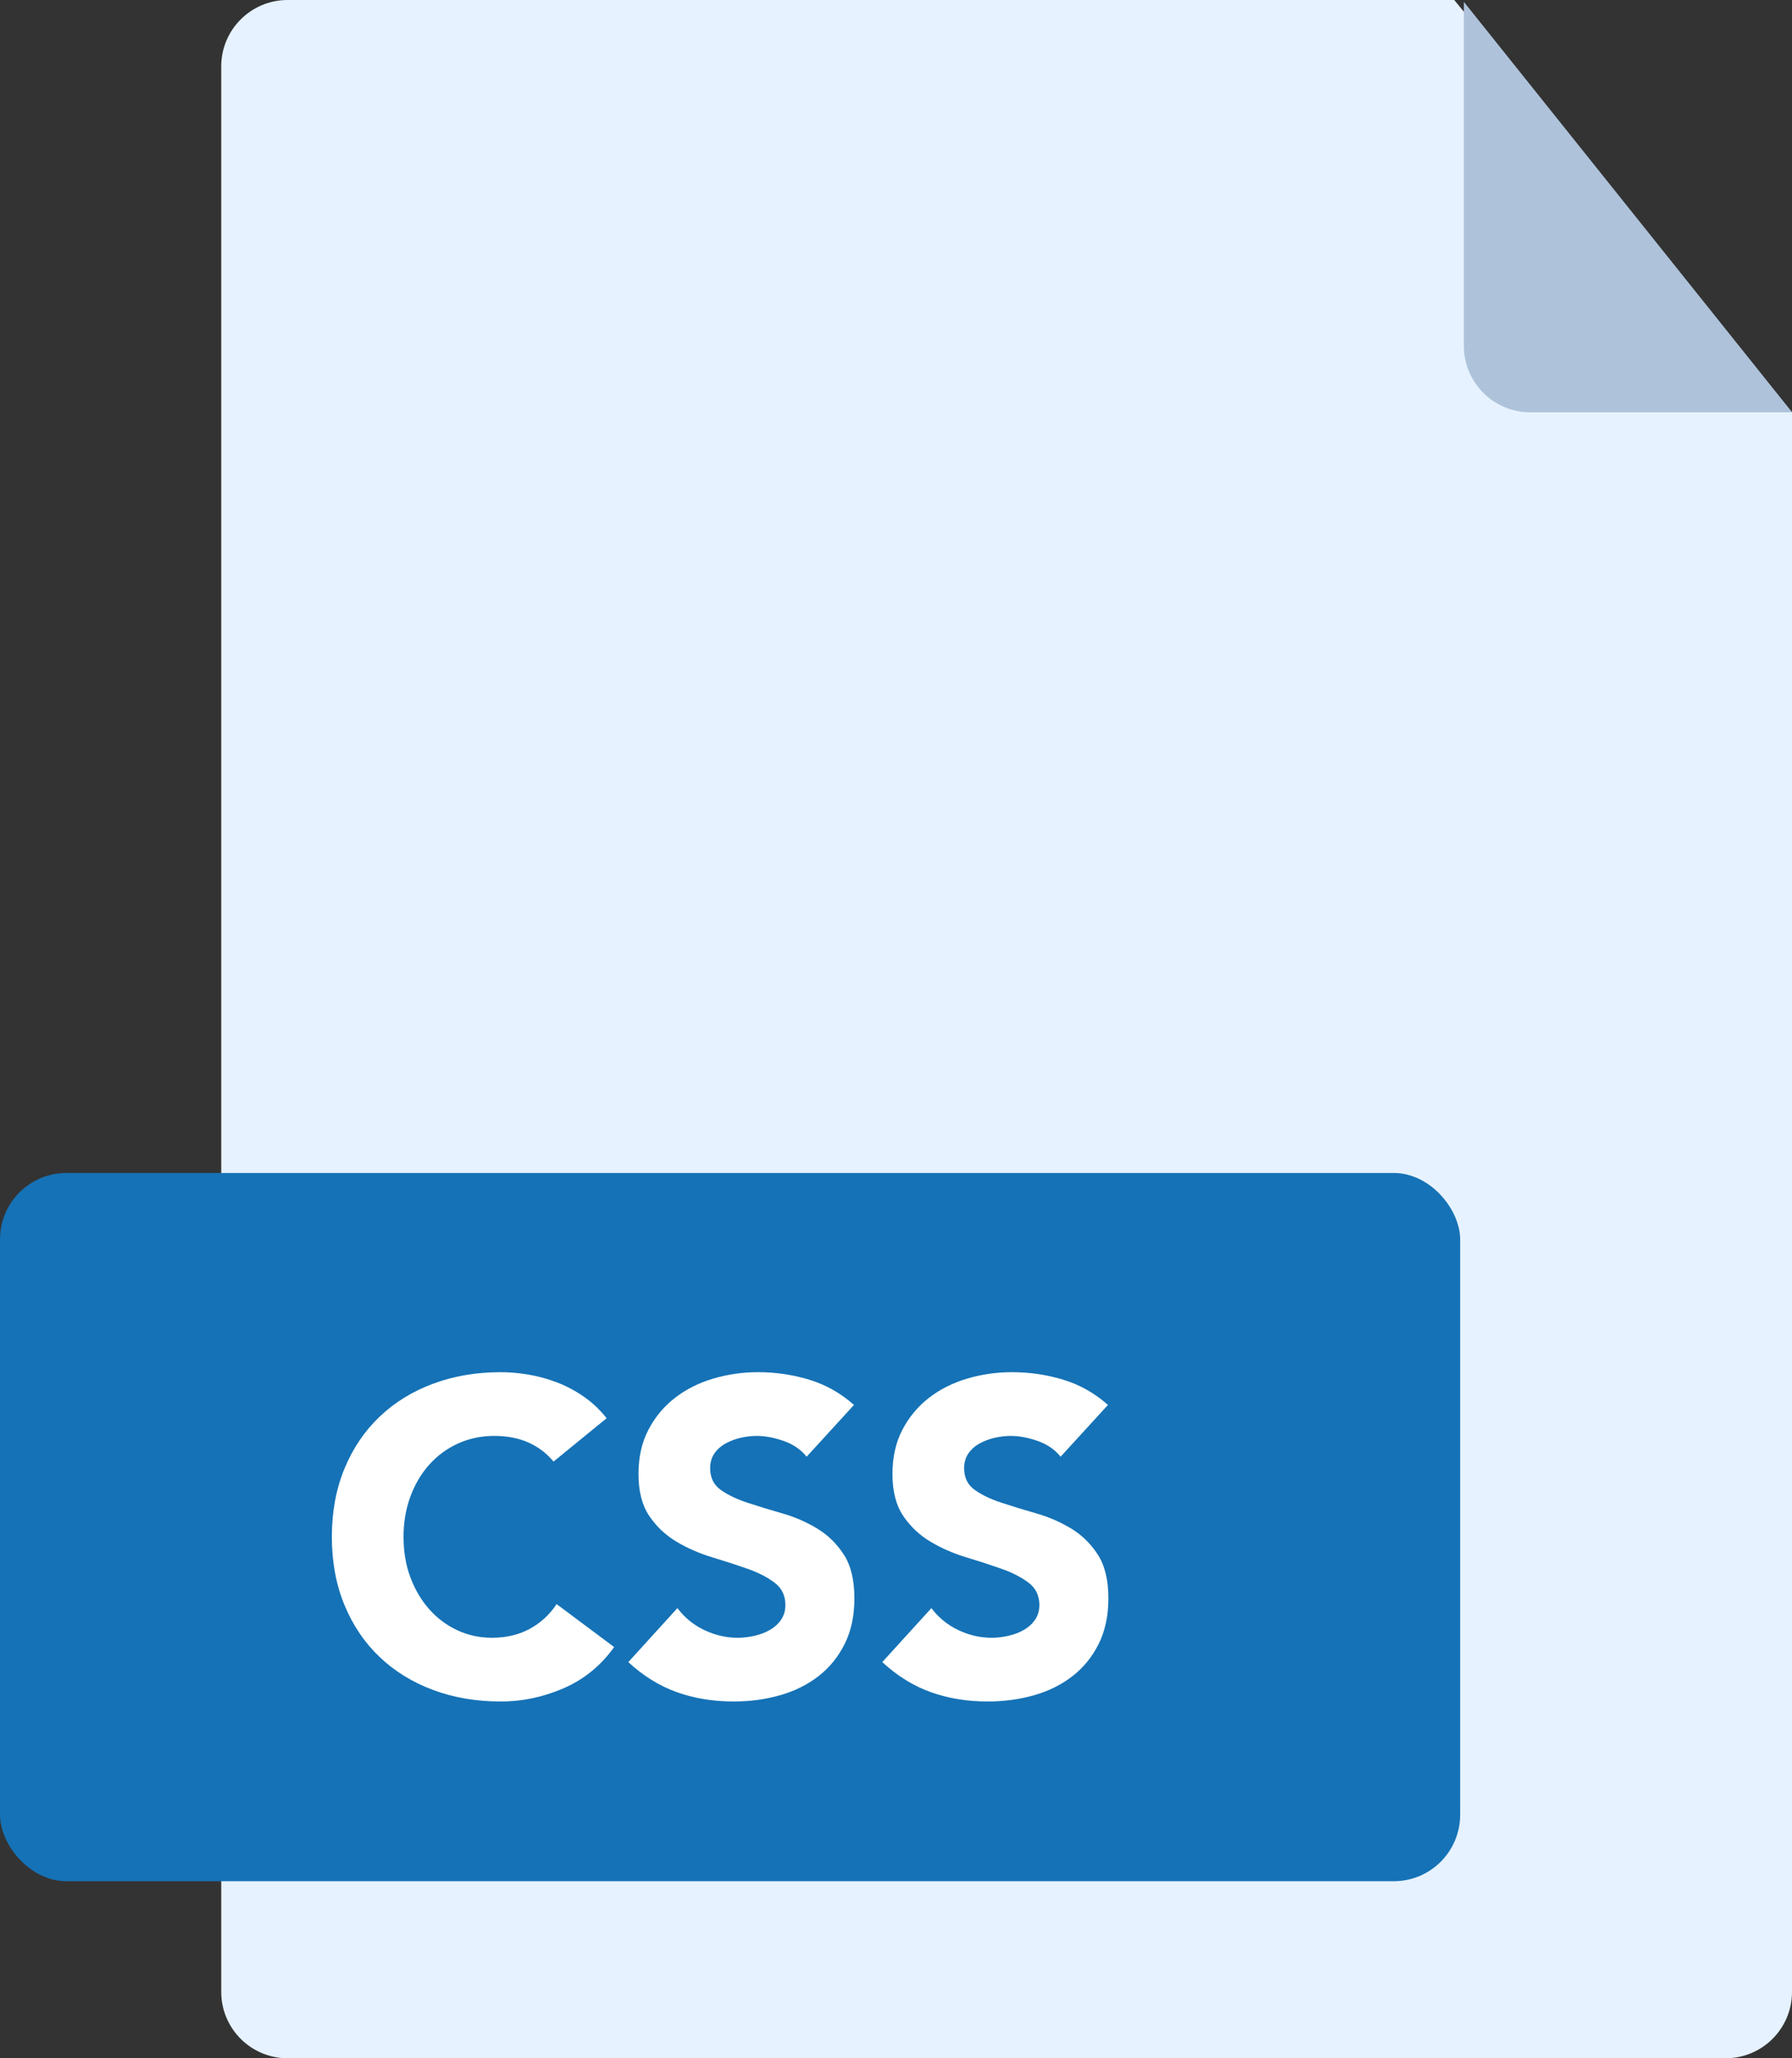 <svg xmlns="http://www.w3.org/2000/svg" width="81" height="93" viewBox="0 0 81 93">
  <rect x="0" y="0" width="81" height="93" fill="#333333" stroke="none"/>
  <g fill="none" fill-rule="evenodd">
    <path fill="#E6F2FF" d="M13,0 L65.734,0 L81,18.641 L81,90 C81,91.657 79.657,93 78,93 L13,93 C11.343,93 10,91.657 10,90 L10,3 C10,1.343 11.343,3.04359188e-16 13,0 Z"/>
    <path fill="#AEC3DA" d="M66.168,0.084 L66.168,15.629 C66.168,17.286 67.511,18.629 69.168,18.629 L81.005,18.629 L66.168,0.084 Z"/>
    <rect width="66" height="32" y="53" fill="#1572B6" rx="3"/>
    <path fill="#FFF" d="M25.02,66.04 C24.713,65.667 24.337,65.38 23.89,65.18 C23.443,64.98 22.927,64.88 22.34,64.88 C21.753,64.88 21.21,64.993 20.71,65.22 C20.21,65.447 19.777,65.763 19.41,66.17 C19.043,66.577 18.757,67.06 18.55,67.62 C18.343,68.18 18.24,68.787 18.24,69.44 C18.24,70.107 18.343,70.717 18.55,71.27 C18.757,71.823 19.04,72.303 19.4,72.71 C19.76,73.117 20.183,73.433 20.67,73.66 C21.157,73.887 21.68,74 22.24,74 C22.88,74 23.447,73.867 23.94,73.6 C24.433,73.333 24.84,72.96 25.16,72.48 L27.76,74.42 C27.16,75.26 26.4,75.88 25.48,76.28 C24.56,76.68 23.613,76.88 22.64,76.88 C21.533,76.88 20.513,76.707 19.58,76.36 C18.647,76.013 17.84,75.517 17.16,74.87 C16.48,74.223 15.95,73.44 15.57,72.52 C15.19,71.6 15,70.573 15,69.44 C15,68.307 15.19,67.28 15.57,66.36 C15.95,65.44 16.48,64.657 17.16,64.01 C17.84,63.363 18.647,62.867 19.58,62.52 C20.513,62.173 21.533,62 22.64,62 C23.04,62 23.457,62.037 23.89,62.11 C24.323,62.183 24.75,62.3 25.17,62.46 C25.59,62.62 25.993,62.833 26.38,63.1 C26.767,63.367 27.113,63.693 27.42,64.08 L25.02,66.04 Z M36.46,65.82 C36.207,65.5 35.863,65.263 35.43,65.11 C34.997,64.957 34.587,64.88 34.2,64.88 C33.973,64.88 33.74,64.907 33.5,64.96 C33.26,65.013 33.033,65.097 32.82,65.21 C32.607,65.323 32.433,65.473 32.3,65.66 C32.167,65.847 32.1,66.073 32.1,66.34 C32.1,66.767 32.26,67.093 32.58,67.32 C32.9,67.547 33.303,67.74 33.79,67.9 C34.277,68.06 34.8,68.22 35.36,68.38 C35.92,68.54 36.443,68.767 36.93,69.06 C37.417,69.353 37.82,69.747 38.14,70.24 C38.46,70.733 38.62,71.393 38.62,72.22 C38.62,73.007 38.473,73.693 38.18,74.28 C37.887,74.867 37.49,75.353 36.99,75.74 C36.49,76.127 35.91,76.413 35.25,76.6 C34.59,76.787 33.893,76.88 33.16,76.88 C32.24,76.88 31.387,76.74 30.6,76.46 C29.813,76.18 29.08,75.727 28.4,75.1 L30.62,72.66 C30.94,73.087 31.343,73.417 31.83,73.65 C32.317,73.883 32.82,74 33.34,74 C33.593,74 33.85,73.97 34.11,73.91 C34.37,73.85 34.603,73.76 34.81,73.64 C35.017,73.52 35.183,73.367 35.31,73.18 C35.437,72.993 35.5,72.773 35.5,72.52 C35.5,72.093 35.337,71.757 35.01,71.51 C34.683,71.263 34.273,71.053 33.78,70.88 C33.287,70.707 32.753,70.533 32.18,70.36 C31.607,70.187 31.073,69.953 30.58,69.66 C30.087,69.367 29.677,68.98 29.35,68.5 C29.023,68.02 28.86,67.387 28.86,66.6 C28.86,65.84 29.01,65.173 29.31,64.6 C29.61,64.027 30.01,63.547 30.51,63.16 C31.01,62.773 31.587,62.483 32.24,62.29 C32.893,62.097 33.567,62 34.26,62 C35.06,62 35.833,62.113 36.58,62.34 C37.327,62.567 38,62.947 38.6,63.48 L36.46,65.82 Z M47.94,65.82 C47.687,65.5 47.343,65.263 46.91,65.11 C46.477,64.957 46.067,64.88 45.68,64.88 C45.453,64.88 45.22,64.907 44.98,64.96 C44.74,65.013 44.513,65.097 44.3,65.21 C44.087,65.323 43.913,65.473 43.78,65.66 C43.647,65.847 43.58,66.073 43.58,66.34 C43.58,66.767 43.74,67.093 44.06,67.32 C44.38,67.547 44.783,67.74 45.27,67.9 C45.757,68.06 46.28,68.22 46.84,68.38 C47.4,68.54 47.923,68.767 48.41,69.06 C48.897,69.353 49.3,69.747 49.62,70.24 C49.94,70.733 50.1,71.393 50.1,72.22 C50.1,73.007 49.953,73.693 49.66,74.28 C49.367,74.867 48.97,75.353 48.47,75.74 C47.97,76.127 47.39,76.413 46.73,76.6 C46.07,76.787 45.373,76.88 44.64,76.88 C43.72,76.88 42.867,76.74 42.08,76.46 C41.293,76.18 40.56,75.727 39.88,75.1 L42.1,72.66 C42.42,73.087 42.823,73.417 43.31,73.65 C43.797,73.883 44.3,74 44.82,74 C45.073,74 45.33,73.97 45.59,73.91 C45.85,73.85 46.083,73.76 46.29,73.64 C46.497,73.52 46.663,73.367 46.79,73.18 C46.917,72.993 46.98,72.773 46.98,72.52 C46.98,72.093 46.817,71.757 46.49,71.51 C46.163,71.263 45.753,71.053 45.26,70.88 C44.767,70.707 44.233,70.533 43.66,70.36 C43.087,70.187 42.553,69.953 42.06,69.66 C41.567,69.367 41.157,68.98 40.83,68.5 C40.503,68.02 40.34,67.387 40.34,66.6 C40.34,65.84 40.49,65.173 40.79,64.6 C41.09,64.027 41.49,63.547 41.99,63.16 C42.49,62.773 43.067,62.483 43.72,62.29 C44.373,62.097 45.047,62 45.74,62 C46.54,62 47.313,62.113 48.06,62.34 C48.807,62.567 49.48,62.947 50.08,63.48 L47.94,65.82 Z"/>
  </g>
</svg>

